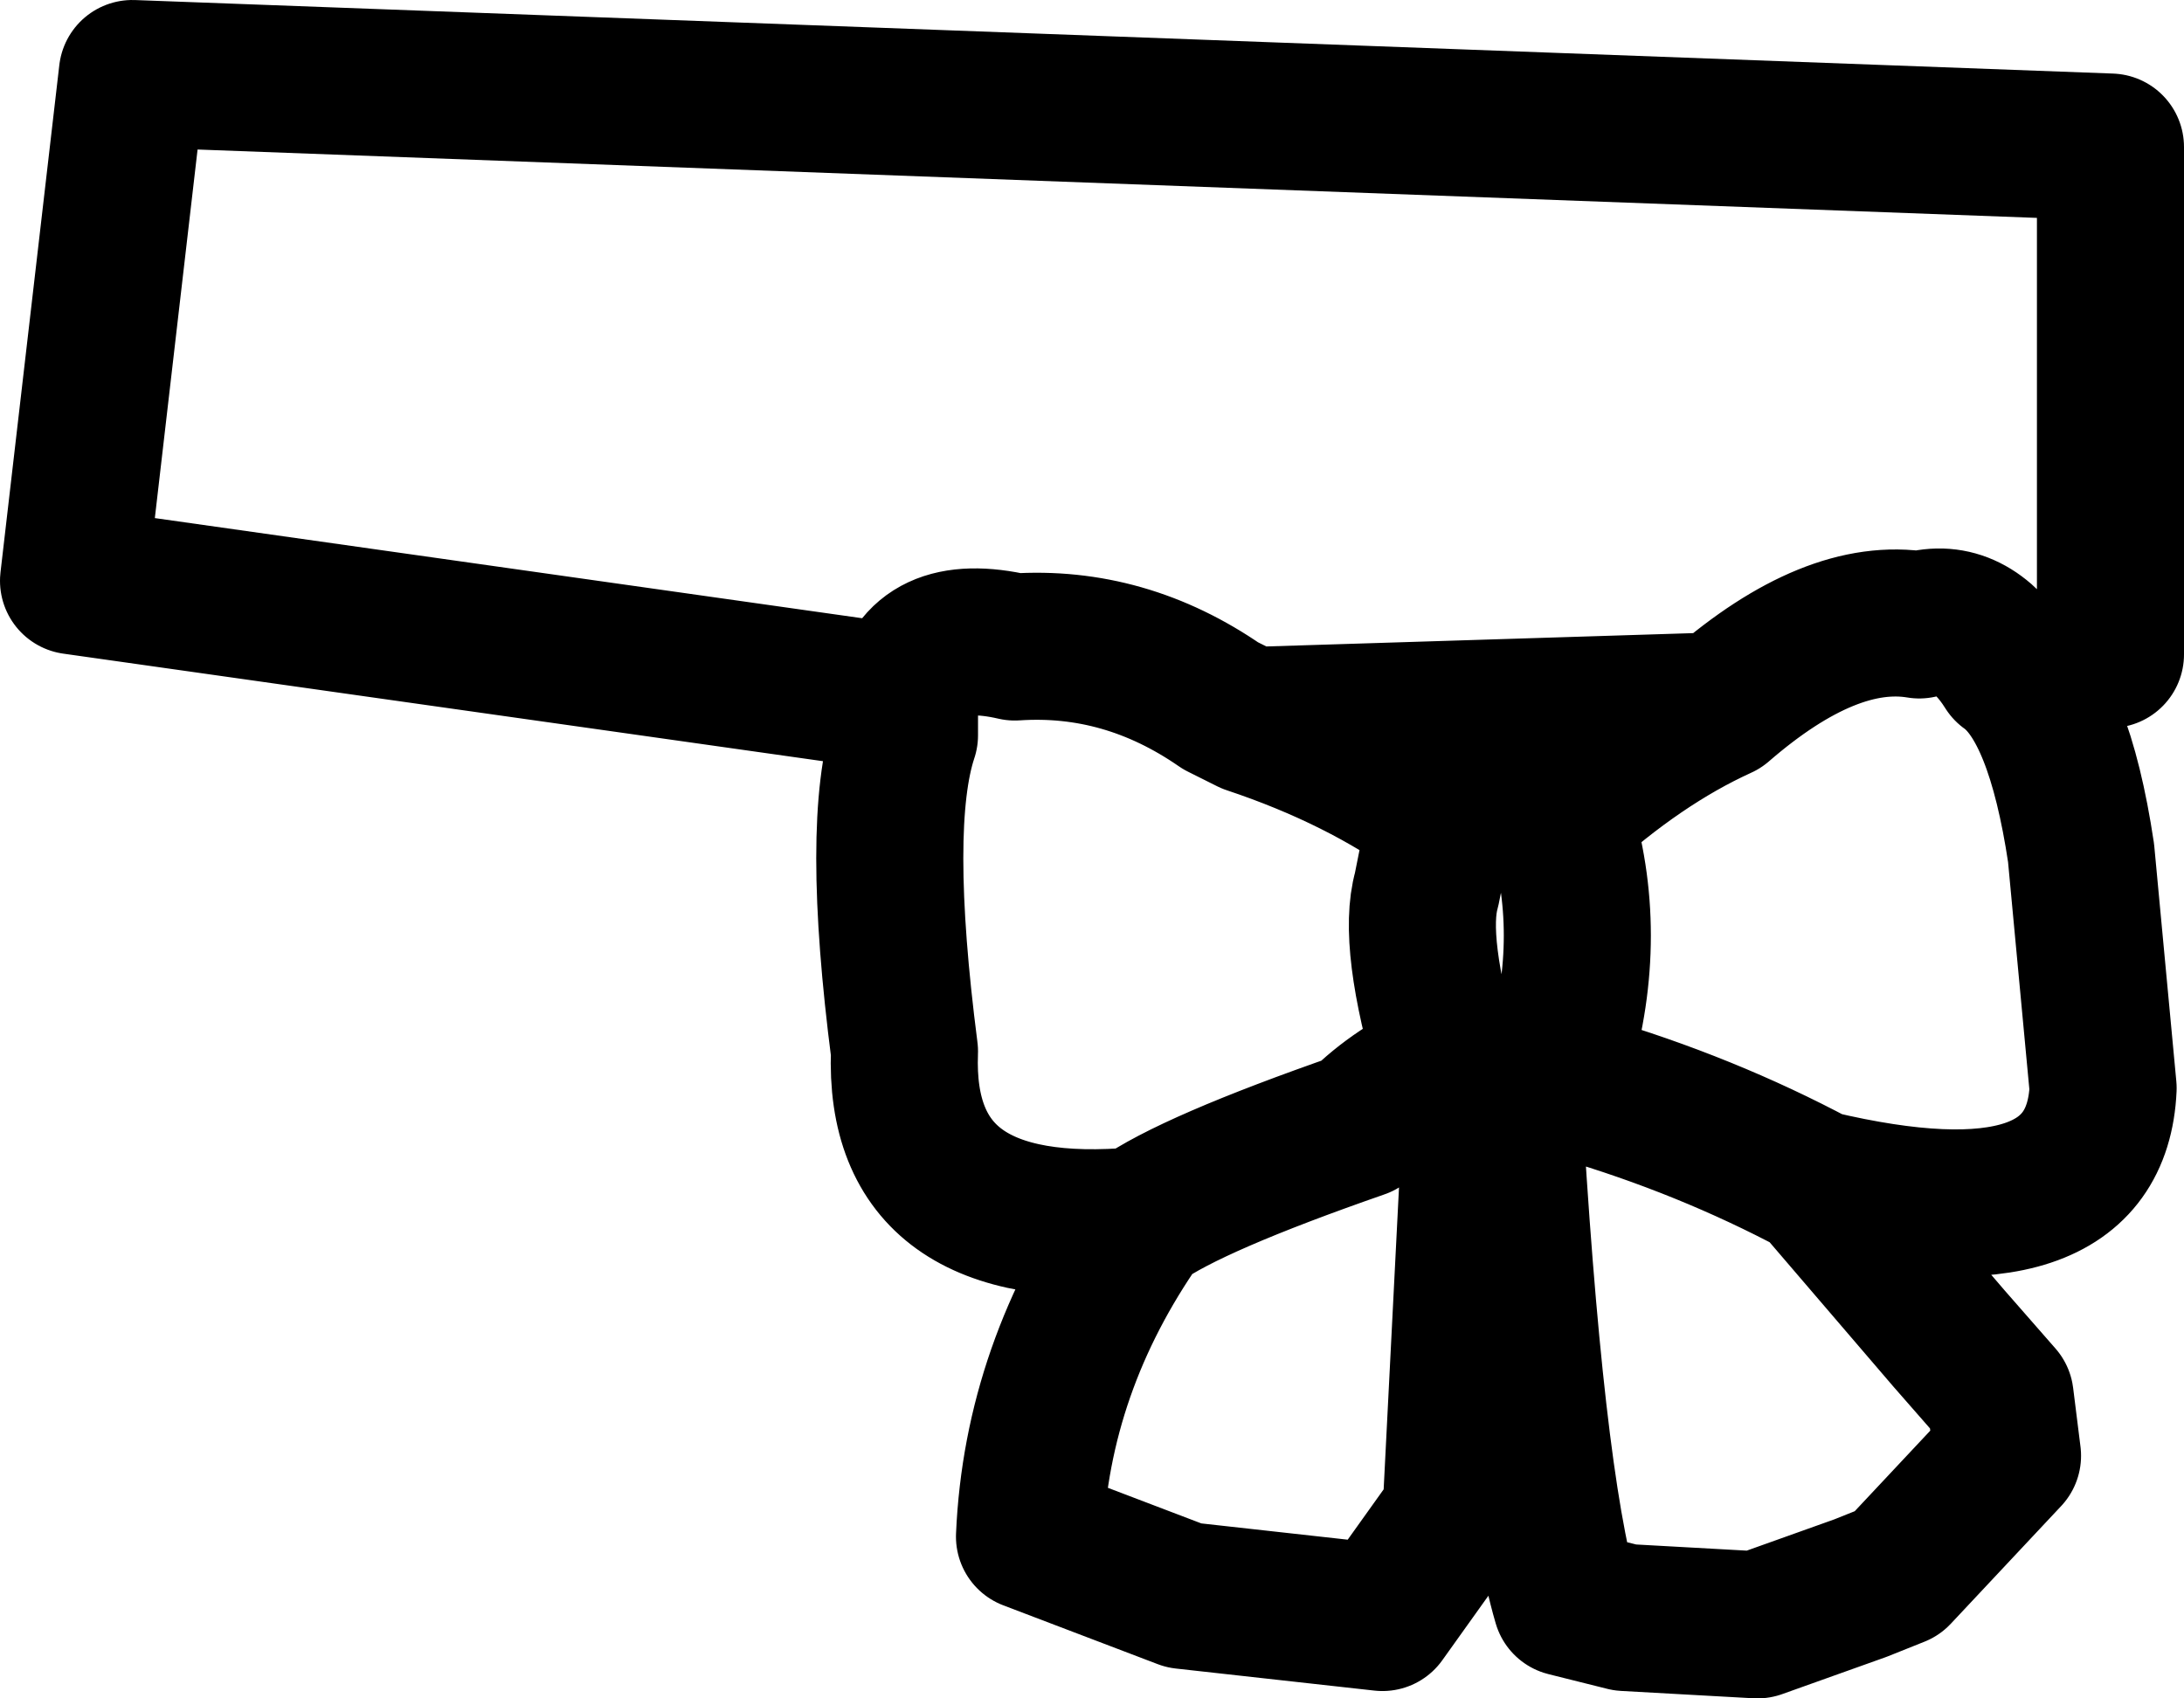 <?xml version="1.0" encoding="UTF-8" standalone="no"?>
<svg xmlns:xlink="http://www.w3.org/1999/xlink" height="11.55px" width="14.85px" xmlns="http://www.w3.org/2000/svg">
  <g transform="matrix(1.0, 0.0, 0.0, 1.0, 0.5, 0.5)">
    <path d="M5.65 4.25 L0.0 3.45 0.4 0.0 13.85 0.5 13.85 3.95 13.15 4.05 Q13.5 4.3 13.65 5.3 L13.8 6.9 Q13.75 8.0 11.85 7.55 L12.75 8.6 13.1 9.0 13.15 9.4 12.4 10.2 12.15 10.3 11.45 10.55 10.55 10.5 10.15 10.4 Q9.9 9.55 9.75 6.9 L9.55 6.85 9.4 9.8 8.9 10.5 7.55 10.35 6.5 9.95 Q6.55 8.8 7.25 7.8 5.6 7.95 5.65 6.65 5.45 5.1 5.65 4.5 L5.65 4.25 Q5.75 3.75 6.4 3.9 7.15 3.85 7.8 4.3 L8.0 4.4 11.2 4.3 Q11.95 3.65 12.55 3.75 12.9 3.65 13.15 4.05 M11.85 7.55 Q11.1 7.15 10.25 6.9 L10.1 6.7 9.75 6.9 M7.25 7.8 Q7.6 7.55 8.75 7.15 9.0 6.9 9.35 6.75 9.1 5.9 9.2 5.55 L9.3 5.05 Q8.75 4.65 8.0 4.4 M9.3 5.05 L10.1 5.05 Q10.65 4.55 11.2 4.3 M9.35 6.75 Q9.45 6.65 9.55 6.85 M10.1 5.05 Q10.35 5.85 10.1 6.7" fill="none" stroke="#000000" stroke-linecap="round" stroke-linejoin="round" stroke-width="1.0"/>
  </g>
</svg>

